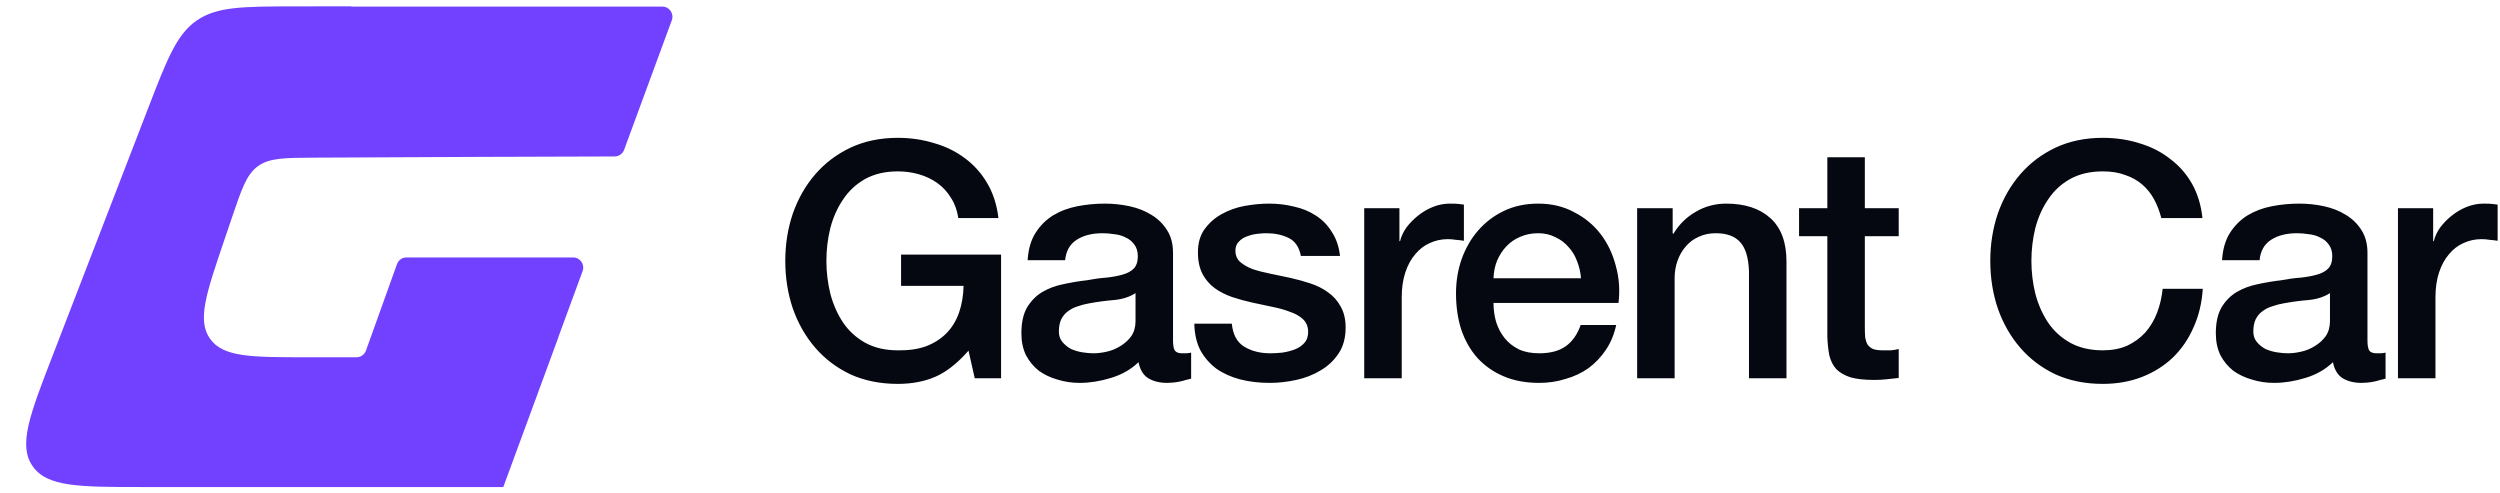 <svg width="152" height="30" viewBox="0 0 152 30" fill="none" xmlns="http://www.w3.org/2000/svg">
<path d="M3.203 21.613C1.802 25.241 1.101 27.056 1.977 28.333C2.853 29.61 4.798 29.611 8.687 29.612L19.159 29.615L30.599 29.615L33.95 20.508C33.951 20.506 33.95 20.505 33.948 20.505C33.947 20.505 33.945 20.503 33.946 20.501L35.423 16.48C35.57 16.078 35.274 15.652 34.848 15.652H24.714C24.457 15.652 24.228 15.812 24.139 16.054L22.249 21.32C22.16 21.562 21.931 21.722 21.674 21.722C21.259 21.722 20.091 21.722 18.678 21.722C15.277 21.721 13.576 21.72 12.777 20.604C11.977 19.488 12.524 17.878 13.617 14.657L14.108 13.212C14.699 11.47 14.995 10.598 15.689 10.099C16.383 9.599 17.301 9.594 19.137 9.585C24.602 9.558 34.349 9.512 37.371 9.512C37.627 9.512 37.857 9.352 37.946 9.11L40.846 1.23C40.994 0.828 40.698 0.401 40.271 0.401H21.363C21.359 0.401 21.356 0.397 21.358 0.393C21.359 0.389 21.356 0.385 21.352 0.385C20.419 0.385 19.218 0.386 17.976 0.388C14.791 0.393 13.2 0.395 11.972 1.239C10.744 2.082 10.17 3.569 9.022 6.542L3.203 21.613Z" fill="#7240FF"/>
<path d="M60.865 23H59.265L58.885 21.32C58.218 22.08 57.551 22.607 56.885 22.9C56.218 23.193 55.451 23.34 54.585 23.34C53.518 23.34 52.558 23.147 51.705 22.76C50.865 22.36 50.151 21.82 49.565 21.14C48.978 20.46 48.525 19.667 48.205 18.76C47.898 17.853 47.745 16.887 47.745 15.86C47.745 14.847 47.898 13.887 48.205 12.98C48.525 12.073 48.978 11.28 49.565 10.6C50.151 9.92 50.865 9.38 51.705 8.98C52.558 8.58 53.518 8.38 54.585 8.38C55.358 8.38 56.091 8.487 56.785 8.7C57.491 8.9 58.118 9.207 58.665 9.62C59.211 10.02 59.665 10.527 60.025 11.14C60.385 11.753 60.611 12.46 60.705 13.26H58.265C58.198 12.793 58.051 12.387 57.825 12.04C57.611 11.68 57.338 11.38 57.005 11.14C56.671 10.9 56.298 10.72 55.885 10.6C55.471 10.48 55.038 10.42 54.585 10.42C53.825 10.42 53.165 10.573 52.605 10.88C52.058 11.187 51.611 11.6 51.265 12.12C50.918 12.627 50.658 13.207 50.485 13.86C50.325 14.513 50.245 15.18 50.245 15.86C50.245 16.54 50.325 17.207 50.485 17.86C50.658 18.513 50.918 19.1 51.265 19.62C51.611 20.127 52.058 20.533 52.605 20.84C53.165 21.147 53.825 21.3 54.585 21.3C55.225 21.313 55.791 21.233 56.285 21.06C56.778 20.873 57.191 20.613 57.525 20.28C57.871 19.933 58.131 19.513 58.305 19.02C58.478 18.527 58.571 17.98 58.585 17.38H54.785V15.48H60.865V23ZM71.32 20.7C71.32 20.98 71.354 21.18 71.421 21.3C71.501 21.42 71.647 21.48 71.861 21.48C71.927 21.48 72.007 21.48 72.1 21.48C72.194 21.48 72.3 21.467 72.421 21.44V23.02C72.341 23.047 72.234 23.073 72.1 23.1C71.981 23.14 71.854 23.173 71.721 23.2C71.587 23.227 71.454 23.247 71.32 23.26C71.187 23.273 71.074 23.28 70.981 23.28C70.514 23.28 70.127 23.187 69.82 23C69.514 22.813 69.314 22.487 69.221 22.02C68.767 22.46 68.207 22.78 67.54 22.98C66.887 23.18 66.254 23.28 65.641 23.28C65.174 23.28 64.727 23.213 64.3 23.08C63.874 22.96 63.494 22.78 63.16 22.54C62.84 22.287 62.581 21.973 62.38 21.6C62.194 21.213 62.1 20.767 62.1 20.26C62.1 19.62 62.214 19.1 62.441 18.7C62.681 18.3 62.987 17.987 63.361 17.76C63.747 17.533 64.174 17.373 64.641 17.28C65.121 17.173 65.6 17.093 66.081 17.04C66.494 16.96 66.887 16.907 67.26 16.88C67.634 16.84 67.96 16.78 68.24 16.7C68.534 16.62 68.76 16.5 68.921 16.34C69.094 16.167 69.18 15.913 69.18 15.58C69.18 15.287 69.107 15.047 68.96 14.86C68.827 14.673 68.654 14.533 68.441 14.44C68.24 14.333 68.014 14.267 67.76 14.24C67.507 14.2 67.267 14.18 67.04 14.18C66.4 14.18 65.874 14.313 65.46 14.58C65.047 14.847 64.814 15.26 64.76 15.82H62.48C62.52 15.153 62.681 14.6 62.961 14.16C63.24 13.72 63.594 13.367 64.02 13.1C64.46 12.833 64.954 12.647 65.501 12.54C66.047 12.433 66.607 12.38 67.18 12.38C67.687 12.38 68.187 12.433 68.68 12.54C69.174 12.647 69.614 12.82 70.001 13.06C70.4 13.3 70.721 13.613 70.96 14C71.201 14.373 71.32 14.833 71.32 15.38V20.7ZM69.04 17.82C68.694 18.047 68.267 18.187 67.76 18.24C67.254 18.28 66.747 18.347 66.24 18.44C66.001 18.48 65.767 18.54 65.54 18.62C65.314 18.687 65.114 18.787 64.941 18.92C64.767 19.04 64.627 19.207 64.52 19.42C64.427 19.62 64.38 19.867 64.38 20.16C64.38 20.413 64.454 20.627 64.6 20.8C64.747 20.973 64.921 21.113 65.121 21.22C65.334 21.313 65.561 21.38 65.8 21.42C66.054 21.46 66.281 21.48 66.481 21.48C66.734 21.48 67.007 21.447 67.3 21.38C67.594 21.313 67.867 21.2 68.121 21.04C68.387 20.88 68.607 20.68 68.781 20.44C68.954 20.187 69.04 19.88 69.04 19.52V17.82ZM74.894 19.68C74.96 20.347 75.214 20.813 75.654 21.08C76.094 21.347 76.621 21.48 77.234 21.48C77.447 21.48 77.687 21.467 77.954 21.44C78.234 21.4 78.494 21.333 78.734 21.24C78.974 21.147 79.167 21.013 79.314 20.84C79.474 20.653 79.547 20.413 79.534 20.12C79.52 19.827 79.414 19.587 79.214 19.4C79.014 19.213 78.754 19.067 78.434 18.96C78.127 18.84 77.774 18.74 77.374 18.66C76.974 18.58 76.567 18.493 76.154 18.4C75.727 18.307 75.314 18.193 74.914 18.06C74.527 17.927 74.174 17.747 73.854 17.52C73.547 17.293 73.3 17.007 73.114 16.66C72.927 16.3 72.834 15.86 72.834 15.34C72.834 14.78 72.967 14.313 73.234 13.94C73.514 13.553 73.861 13.247 74.274 13.02C74.701 12.78 75.167 12.613 75.674 12.52C76.194 12.427 76.687 12.38 77.154 12.38C77.687 12.38 78.194 12.44 78.674 12.56C79.167 12.667 79.607 12.847 79.994 13.1C80.394 13.353 80.721 13.687 80.974 14.1C81.24 14.5 81.407 14.987 81.474 15.56H79.094C78.987 15.013 78.734 14.647 78.334 14.46C77.947 14.273 77.501 14.18 76.994 14.18C76.834 14.18 76.641 14.193 76.414 14.22C76.201 14.247 75.994 14.3 75.794 14.38C75.607 14.447 75.447 14.553 75.314 14.7C75.18 14.833 75.114 15.013 75.114 15.24C75.114 15.52 75.207 15.747 75.394 15.92C75.594 16.093 75.847 16.24 76.154 16.36C76.474 16.467 76.834 16.56 77.234 16.64C77.634 16.72 78.047 16.807 78.474 16.9C78.887 16.993 79.294 17.107 79.694 17.24C80.094 17.373 80.447 17.553 80.754 17.78C81.074 18.007 81.327 18.293 81.514 18.64C81.714 18.987 81.814 19.413 81.814 19.92C81.814 20.533 81.674 21.053 81.394 21.48C81.114 21.907 80.747 22.253 80.294 22.52C79.854 22.787 79.361 22.98 78.814 23.1C78.267 23.22 77.727 23.28 77.194 23.28C76.54 23.28 75.934 23.207 75.374 23.06C74.827 22.913 74.347 22.693 73.934 22.4C73.534 22.093 73.214 21.72 72.974 21.28C72.747 20.827 72.627 20.293 72.614 19.68H74.894ZM82.945 12.66H85.085V14.66H85.125C85.192 14.38 85.318 14.107 85.505 13.84C85.705 13.573 85.938 13.333 86.205 13.12C86.485 12.893 86.792 12.713 87.125 12.58C87.458 12.447 87.798 12.38 88.145 12.38C88.412 12.38 88.592 12.387 88.685 12.4C88.792 12.413 88.898 12.427 89.005 12.44V14.64C88.845 14.613 88.678 14.593 88.505 14.58C88.345 14.553 88.185 14.54 88.025 14.54C87.638 14.54 87.272 14.62 86.925 14.78C86.592 14.927 86.298 15.153 86.045 15.46C85.792 15.753 85.592 16.12 85.445 16.56C85.298 17 85.225 17.507 85.225 18.08V23H82.945V12.66ZM96.125 16.92C96.098 16.56 96.018 16.213 95.885 15.88C95.765 15.547 95.591 15.26 95.365 15.02C95.151 14.767 94.885 14.567 94.565 14.42C94.258 14.26 93.911 14.18 93.525 14.18C93.125 14.18 92.758 14.253 92.425 14.4C92.105 14.533 91.825 14.727 91.585 14.98C91.358 15.22 91.171 15.507 91.025 15.84C90.891 16.173 90.818 16.533 90.805 16.92H96.125ZM90.805 18.42C90.805 18.82 90.858 19.207 90.965 19.58C91.085 19.953 91.258 20.28 91.485 20.56C91.711 20.84 91.998 21.067 92.345 21.24C92.691 21.4 93.105 21.48 93.585 21.48C94.251 21.48 94.785 21.34 95.185 21.06C95.598 20.767 95.905 20.333 96.105 19.76H98.265C98.145 20.32 97.938 20.82 97.645 21.26C97.351 21.7 96.998 22.073 96.585 22.38C96.171 22.673 95.705 22.893 95.185 23.04C94.678 23.2 94.145 23.28 93.585 23.28C92.771 23.28 92.051 23.147 91.425 22.88C90.798 22.613 90.265 22.24 89.825 21.76C89.398 21.28 89.071 20.707 88.845 20.04C88.631 19.373 88.525 18.64 88.525 17.84C88.525 17.107 88.638 16.413 88.865 15.76C89.105 15.093 89.438 14.513 89.865 14.02C90.305 13.513 90.831 13.113 91.445 12.82C92.058 12.527 92.751 12.38 93.525 12.38C94.338 12.38 95.065 12.553 95.705 12.9C96.358 13.233 96.898 13.68 97.325 14.24C97.751 14.8 98.058 15.447 98.245 16.18C98.445 16.9 98.498 17.647 98.405 18.42H90.805ZM99.538 12.66H101.698V14.18L101.738 14.22C102.085 13.647 102.538 13.2 103.098 12.88C103.658 12.547 104.278 12.38 104.958 12.38C106.091 12.38 106.985 12.673 107.638 13.26C108.291 13.847 108.618 14.727 108.618 15.9V23H106.338V16.5C106.311 15.687 106.138 15.1 105.818 14.74C105.498 14.367 104.998 14.18 104.318 14.18C103.931 14.18 103.585 14.253 103.278 14.4C102.971 14.533 102.711 14.727 102.498 14.98C102.285 15.22 102.118 15.507 101.998 15.84C101.878 16.173 101.818 16.527 101.818 16.9V23H99.538V12.66ZM109.382 12.66H111.102V9.56H113.382V12.66H115.442V14.36H113.382V19.88C113.382 20.12 113.389 20.327 113.402 20.5C113.429 20.673 113.476 20.82 113.542 20.94C113.622 21.06 113.736 21.153 113.882 21.22C114.029 21.273 114.229 21.3 114.482 21.3C114.642 21.3 114.802 21.3 114.962 21.3C115.122 21.287 115.282 21.26 115.442 21.22V22.98C115.189 23.007 114.942 23.033 114.702 23.06C114.462 23.087 114.216 23.1 113.962 23.1C113.362 23.1 112.876 23.047 112.502 22.94C112.142 22.82 111.856 22.653 111.642 22.44C111.442 22.213 111.302 21.933 111.222 21.6C111.156 21.267 111.116 20.887 111.102 20.46V14.36H109.382V12.66ZM131.409 13.26C131.302 12.847 131.155 12.467 130.969 12.12C130.782 11.773 130.542 11.473 130.249 11.22C129.955 10.967 129.609 10.773 129.209 10.64C128.822 10.493 128.369 10.42 127.849 10.42C127.089 10.42 126.429 10.573 125.869 10.88C125.322 11.187 124.875 11.6 124.529 12.12C124.182 12.627 123.922 13.207 123.749 13.86C123.589 14.513 123.509 15.18 123.509 15.86C123.509 16.54 123.589 17.207 123.749 17.86C123.922 18.513 124.182 19.1 124.529 19.62C124.875 20.127 125.322 20.533 125.869 20.84C126.429 21.147 127.089 21.3 127.849 21.3C128.409 21.3 128.902 21.207 129.329 21.02C129.755 20.82 130.122 20.553 130.429 20.22C130.735 19.873 130.975 19.473 131.149 19.02C131.322 18.567 131.435 18.08 131.489 17.56H133.929C133.875 18.413 133.689 19.193 133.369 19.9C133.062 20.607 132.642 21.22 132.109 21.74C131.575 22.247 130.949 22.64 130.229 22.92C129.509 23.2 128.715 23.34 127.849 23.34C126.782 23.34 125.822 23.147 124.969 22.76C124.129 22.36 123.415 21.82 122.829 21.14C122.242 20.46 121.789 19.667 121.469 18.76C121.162 17.853 121.009 16.887 121.009 15.86C121.009 14.847 121.162 13.887 121.469 12.98C121.789 12.073 122.242 11.28 122.829 10.6C123.415 9.92 124.129 9.38 124.969 8.98C125.822 8.58 126.782 8.38 127.849 8.38C128.649 8.38 129.402 8.493 130.109 8.72C130.815 8.933 131.435 9.253 131.969 9.68C132.515 10.093 132.955 10.6 133.289 11.2C133.622 11.8 133.829 12.487 133.909 13.26H131.409ZM143.942 20.7C143.942 20.98 143.976 21.18 144.042 21.3C144.122 21.42 144.269 21.48 144.482 21.48C144.549 21.48 144.629 21.48 144.722 21.48C144.816 21.48 144.922 21.467 145.042 21.44V23.02C144.962 23.047 144.856 23.073 144.722 23.1C144.602 23.14 144.476 23.173 144.342 23.2C144.209 23.227 144.076 23.247 143.942 23.26C143.809 23.273 143.696 23.28 143.602 23.28C143.136 23.28 142.749 23.187 142.442 23C142.136 22.813 141.936 22.487 141.842 22.02C141.389 22.46 140.829 22.78 140.162 22.98C139.509 23.18 138.876 23.28 138.262 23.28C137.796 23.28 137.349 23.213 136.922 23.08C136.496 22.96 136.116 22.78 135.782 22.54C135.462 22.287 135.202 21.973 135.002 21.6C134.816 21.213 134.722 20.767 134.722 20.26C134.722 19.62 134.836 19.1 135.062 18.7C135.302 18.3 135.609 17.987 135.982 17.76C136.369 17.533 136.796 17.373 137.262 17.28C137.742 17.173 138.222 17.093 138.702 17.04C139.116 16.96 139.509 16.907 139.882 16.88C140.256 16.84 140.582 16.78 140.862 16.7C141.156 16.62 141.382 16.5 141.542 16.34C141.716 16.167 141.802 15.913 141.802 15.58C141.802 15.287 141.729 15.047 141.582 14.86C141.449 14.673 141.276 14.533 141.062 14.44C140.862 14.333 140.636 14.267 140.382 14.24C140.129 14.2 139.889 14.18 139.662 14.18C139.022 14.18 138.496 14.313 138.082 14.58C137.669 14.847 137.436 15.26 137.382 15.82H135.102C135.142 15.153 135.302 14.6 135.582 14.16C135.862 13.72 136.216 13.367 136.642 13.1C137.082 12.833 137.576 12.647 138.122 12.54C138.669 12.433 139.229 12.38 139.802 12.38C140.309 12.38 140.809 12.433 141.302 12.54C141.796 12.647 142.236 12.82 142.622 13.06C143.022 13.3 143.342 13.613 143.582 14C143.822 14.373 143.942 14.833 143.942 15.38V20.7ZM141.662 17.82C141.316 18.047 140.889 18.187 140.382 18.24C139.876 18.28 139.369 18.347 138.862 18.44C138.622 18.48 138.389 18.54 138.162 18.62C137.936 18.687 137.736 18.787 137.562 18.92C137.389 19.04 137.249 19.207 137.142 19.42C137.049 19.62 137.002 19.867 137.002 20.16C137.002 20.413 137.076 20.627 137.222 20.8C137.369 20.973 137.542 21.113 137.742 21.22C137.956 21.313 138.182 21.38 138.422 21.42C138.676 21.46 138.902 21.48 139.102 21.48C139.356 21.48 139.629 21.447 139.922 21.38C140.216 21.313 140.489 21.2 140.742 21.04C141.009 20.88 141.229 20.68 141.402 20.44C141.576 20.187 141.662 19.88 141.662 19.52V17.82ZM145.796 12.66H147.936V14.66H147.976C148.042 14.38 148.169 14.107 148.356 13.84C148.556 13.573 148.789 13.333 149.056 13.12C149.336 12.893 149.642 12.713 149.976 12.58C150.309 12.447 150.649 12.38 150.996 12.38C151.262 12.38 151.442 12.387 151.536 12.4C151.642 12.413 151.749 12.427 151.856 12.44V14.64C151.696 14.613 151.529 14.593 151.356 14.58C151.196 14.553 151.036 14.54 150.876 14.54C150.489 14.54 150.122 14.62 149.776 14.78C149.442 14.927 149.149 15.153 148.896 15.46C148.642 15.753 148.442 16.12 148.296 16.56C148.149 17 148.076 17.507 148.076 18.08V23H145.796V12.66Z" fill="#050810"/>
</svg>
